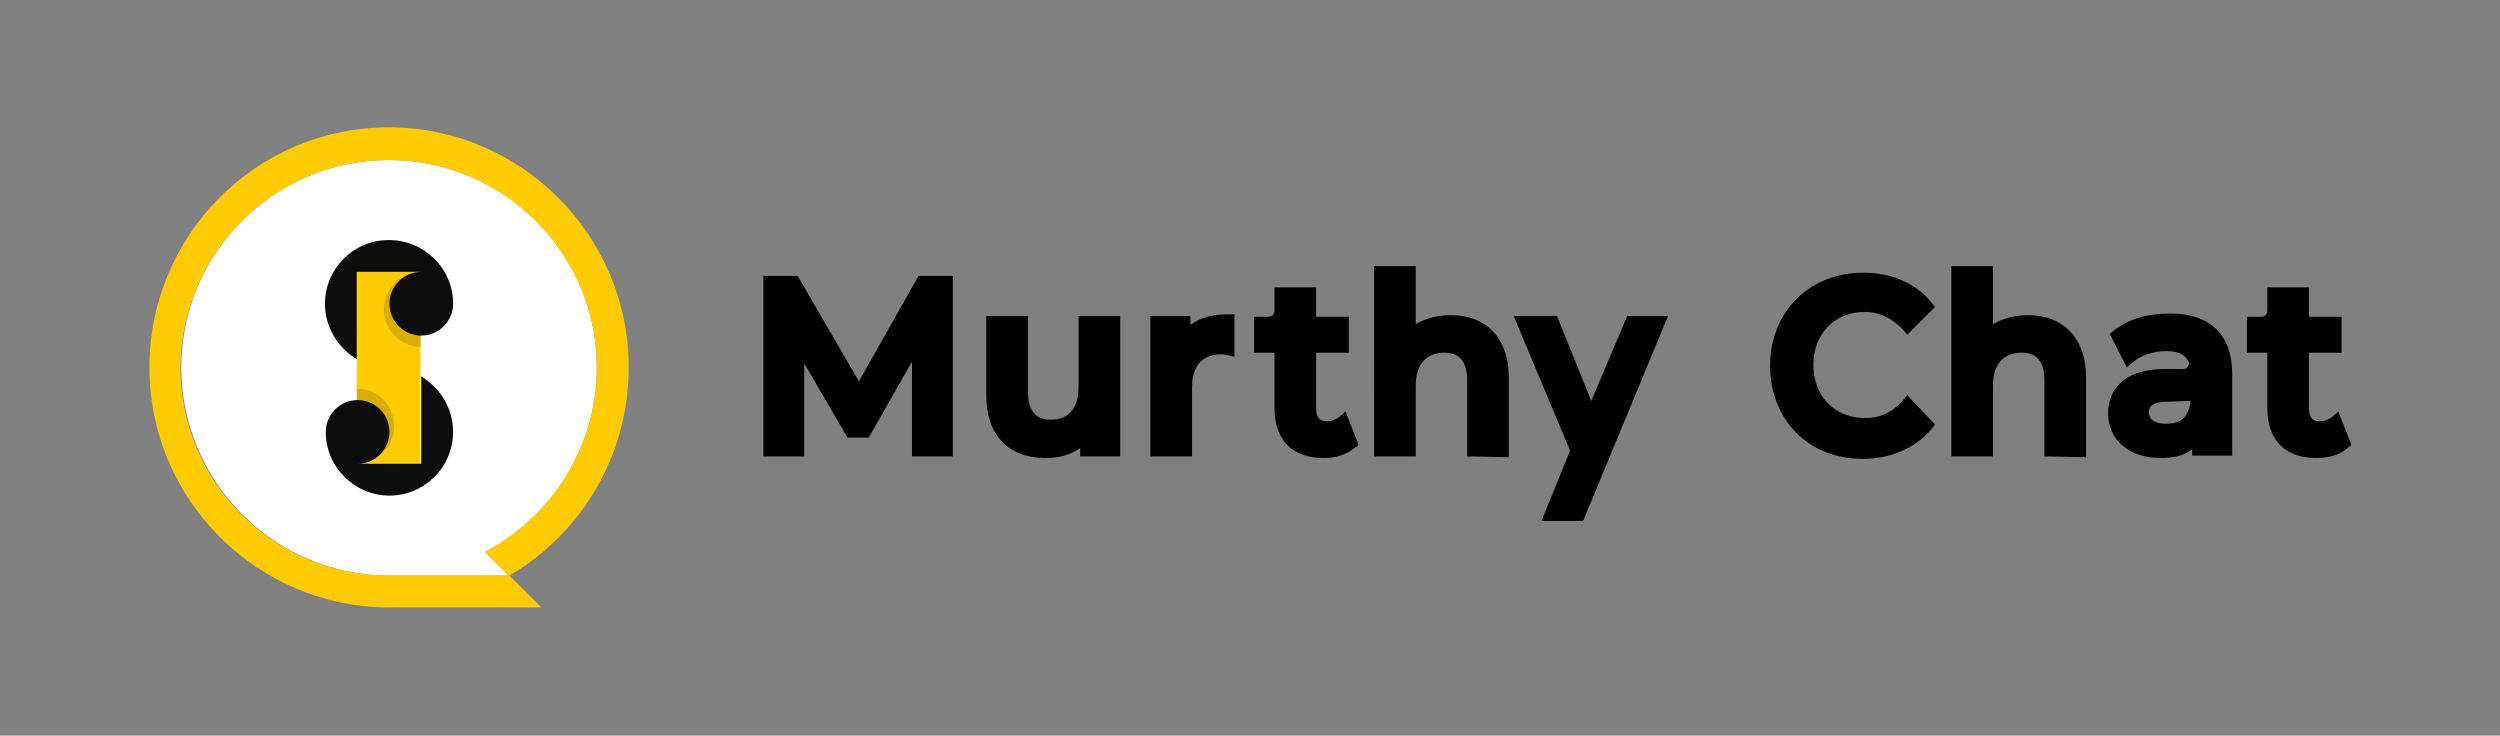 <?xml version="1.0" encoding="utf-8"?>
<!-- Generator: Adobe Illustrator 21.0.2, SVG Export Plug-In . SVG Version: 6.00 Build 0)  -->
<svg version="1.1" id="Layer_1" xmlns="http://www.w3.org/2000/svg" xmlns:xlink="http://www.w3.org/1999/xlink" x="0px" y="0px"
	 viewBox="0 0 306.2 90.1" style="enable-background:new 0 0 306.2 90.1;" xml:space="preserve">
<rect x="0" y="0" width="306.2" height="90.1" fill="#808080" stroke="none"/>
<style type="text/css">
	.st0{fill:#FFFFFF;}
	.st1{fill:#FFCC04;}
	.st2{opacity:0.16;fill:#0E0D0E;enable-background:new    ;}
	.st3{fill:#0E0D0E;}
	.st4{fill:#010101;}
	.st5{fill:none;}
</style>
<g>
	<g>
		<path class="st0" d="M47.6,19.6c-14,0-25.4,11.4-25.4,25.4s11.4,25.5,25.5,25.5h14.6l-2.9-2.9c8.1-4.2,13.7-12.8,13.7-22.6
			C73.1,31,61.7,19.6,47.6,19.6z"/>
		<rect x="43.7" y="33.3" class="st1" width="7.8" height="23.5"/>
		<g>
			<path class="st2" d="M51.6,33.3v9.2c-2.5,0-4.6-2.1-4.6-4.6S49,33.3,51.6,33.3z"/>
			<path class="st2" d="M48.3,52.2c0,2.5-2.1,4.6-4.6,4.6v-9.2C46.3,47.6,48.3,49.7,48.3,52.2z"/>
		</g>
		<path class="st3" d="M47.6,29.4c-4.3,0-7.8,3.5-7.8,7.8c0,2.9,1.6,5.4,3.9,6.8V33.3h7.9c-2.2,0-3.9,1.8-3.9,3.9
			c0,2.2,1.8,3.9,3.9,3.9c2.2,0,3.9-1.8,3.9-3.9C55.5,32.9,52,29.4,47.6,29.4z"/>
		<path class="st3" d="M51.6,46.1v10.7h-7.8c2.2,0,3.9-1.8,3.9-3.9c0-2.2-1.8-3.9-3.9-3.9c-2.2,0-3.9,1.8-3.9,3.9
			c0,4.3,3.5,7.8,7.8,7.8s7.8-3.5,7.8-7.8C55.5,50,53.9,47.5,51.6,46.1z"/>
		<path class="st1" d="M77,45c0-16.2-13.2-29.4-29.4-29.4S18.3,28.8,18.3,45s13.2,29.4,29.4,29.4h18.6l-3.9-3.9l0,0
			C71.1,65.4,77,55.9,77,45z M47.6,70.5c-14,0-25.5-11.4-25.5-25.5c0.1-14,11.5-25.4,25.5-25.4S73.1,31,73.1,45
			c0,9.8-5.6,18.3-13.7,22.6l2.9,2.9H47.6z"/>
	</g>
	<g>
		<g>
			<polygon class="st4" points="111.7,55.9 111.7,44.3 106.4,53.6 103.8,53.6 98.5,44.5 98.5,55.9 93.5,55.9 93.5,33.8 97.7,33.8 
				105.2,46.7 112.5,33.8 116.7,33.8 116.7,55.9 			"/>
			<path class="st4" d="M128.1,56.1c-4.6,0-7.3-2.8-7.3-7.7v-9.7h5.1v9.2c0,3.1,1.6,3.5,2.8,3.5c2.2,0,3.4-1.4,3.4-4v-8.7h5.1v17.2
				h-4.9v-1C131.1,55.7,129.7,56.1,128.1,56.1z"/>
			<path class="st4" d="M140.9,55.9V38.7h4.9v1.1c1.2-0.9,2.7-1.3,4.6-1.3h0.8v5.2l-0.9-0.2c-0.3-0.1-0.5-0.1-0.7-0.1
				c-3,0-3.6,2.2-3.6,4.1v8.4H140.9z"/>
			<path class="st4" d="M162.1,56.1c-3.8,0-6-2.2-6-6.1v-6.8h-2.5v-4.4h1.8c0.4,0,0.7-0.3,0.7-0.8v-2.8h5.1v3.6h4v4.4h-4V50
				c0,1.4,0.7,1.6,1.3,1.6s1.1-0.2,1.5-0.5l0.8-0.7l1.6,4.1l-0.4,0.3C164.9,55.7,163.6,56.1,162.1,56.1z"/>
			<path class="st4" d="M179.7,55.9v-9.3c0-2.3-0.9-3.4-2.8-3.4c-2.2,0-3.5,1.4-3.5,4v8.7h-5.1V32.6h5.1v7.1
				c1.2-0.7,2.7-1.1,4.3-1.1c4.4,0,7.1,2.9,7.1,7.6V56L179.7,55.9L179.7,55.9z"/>
			<polygon class="st4" points="188.8,63.8 192.3,55.2 185.4,38.7 190.7,38.7 194.9,49.1 199.3,38.7 204.3,38.7 193.9,63.8 			"/>
		</g>
		<g>
			<path class="st4" d="M228.1,56.2c-6.6,0-11.3-4.8-11.3-11.4s4.8-11.4,11.4-11.4c3.5,0,6.5,1.3,8.4,3.7l0.4,0.5l-3.4,3.4l-0.5-0.6
				c-1.3-1.4-2.9-2.2-4.7-2.2c-3.7,0-6.3,2.7-6.3,6.5s2.6,6.5,6.3,6.5c1.9,0,3.4-0.7,4.7-2.2l0.5-0.6l3.4,3.6l-0.4,0.5
				C234.6,54.9,231.6,56.2,228.1,56.2z"/>
			<path class="st4" d="M250.4,55.9v-9.3c0-2.3-0.9-3.4-2.8-3.4c-2.2,0-3.5,1.4-3.5,4v8.7H239V32.6h5.1v7.1c1.2-0.7,2.7-1.1,4.3-1.1
				c4.4,0,7.1,2.9,7.1,7.6V56L250.4,55.9L250.4,55.9z"/>
			<path class="st4" d="M264.6,56.1c-3.8,0-6.4-2.2-6.4-5.5c0-1.6,0.7-5.4,7-5.4h2.2c0.3,0,0.5-0.1,0.6-0.4c0.1-0.1,0.2-0.3,0-0.6
				c-0.3-0.5-0.8-1.2-2.7-1.2c-1.5,0-3.1,0.5-4.1,1.4l-0.7,0.6l-2.1-4.1l0.5-0.4c1.7-1.4,4.1-2.1,6.9-2.1c4.9,0,7.6,2.6,7.6,7.4v10
				h-4.9V55C267.6,55.8,266.2,56.1,264.6,56.1z M265.5,49.2c-2.3,0-2.3,0.9-2.3,1.3c0,1.3,1.5,1.4,2.1,1.4c1.9,0,2.8-0.9,3-2.8
				L265.5,49.2L265.5,49.2z"/>
			<path class="st4" d="M283.7,56.1c-3.8,0-6-2.2-6-6.1v-6.8h-2.5v-4.4h1.8c0.4,0,0.7-0.3,0.7-0.8v-2.8h5.1v3.6h4v4.4h-4V50
				c0,1.4,0.7,1.6,1.3,1.6c0.6,0,1.1-0.2,1.5-0.5l0.8-0.7l1.6,4.1l-0.4,0.3C286.7,55.7,285.2,56.1,283.7,56.1z"/>
		</g>
	</g>
</g>
<path class="st5" d="M289.9,0H0l0,0v15.7v58.7v15.7l0,0h306.2l0,0V74.4V15.7V0H289.9z"/>
</svg>
